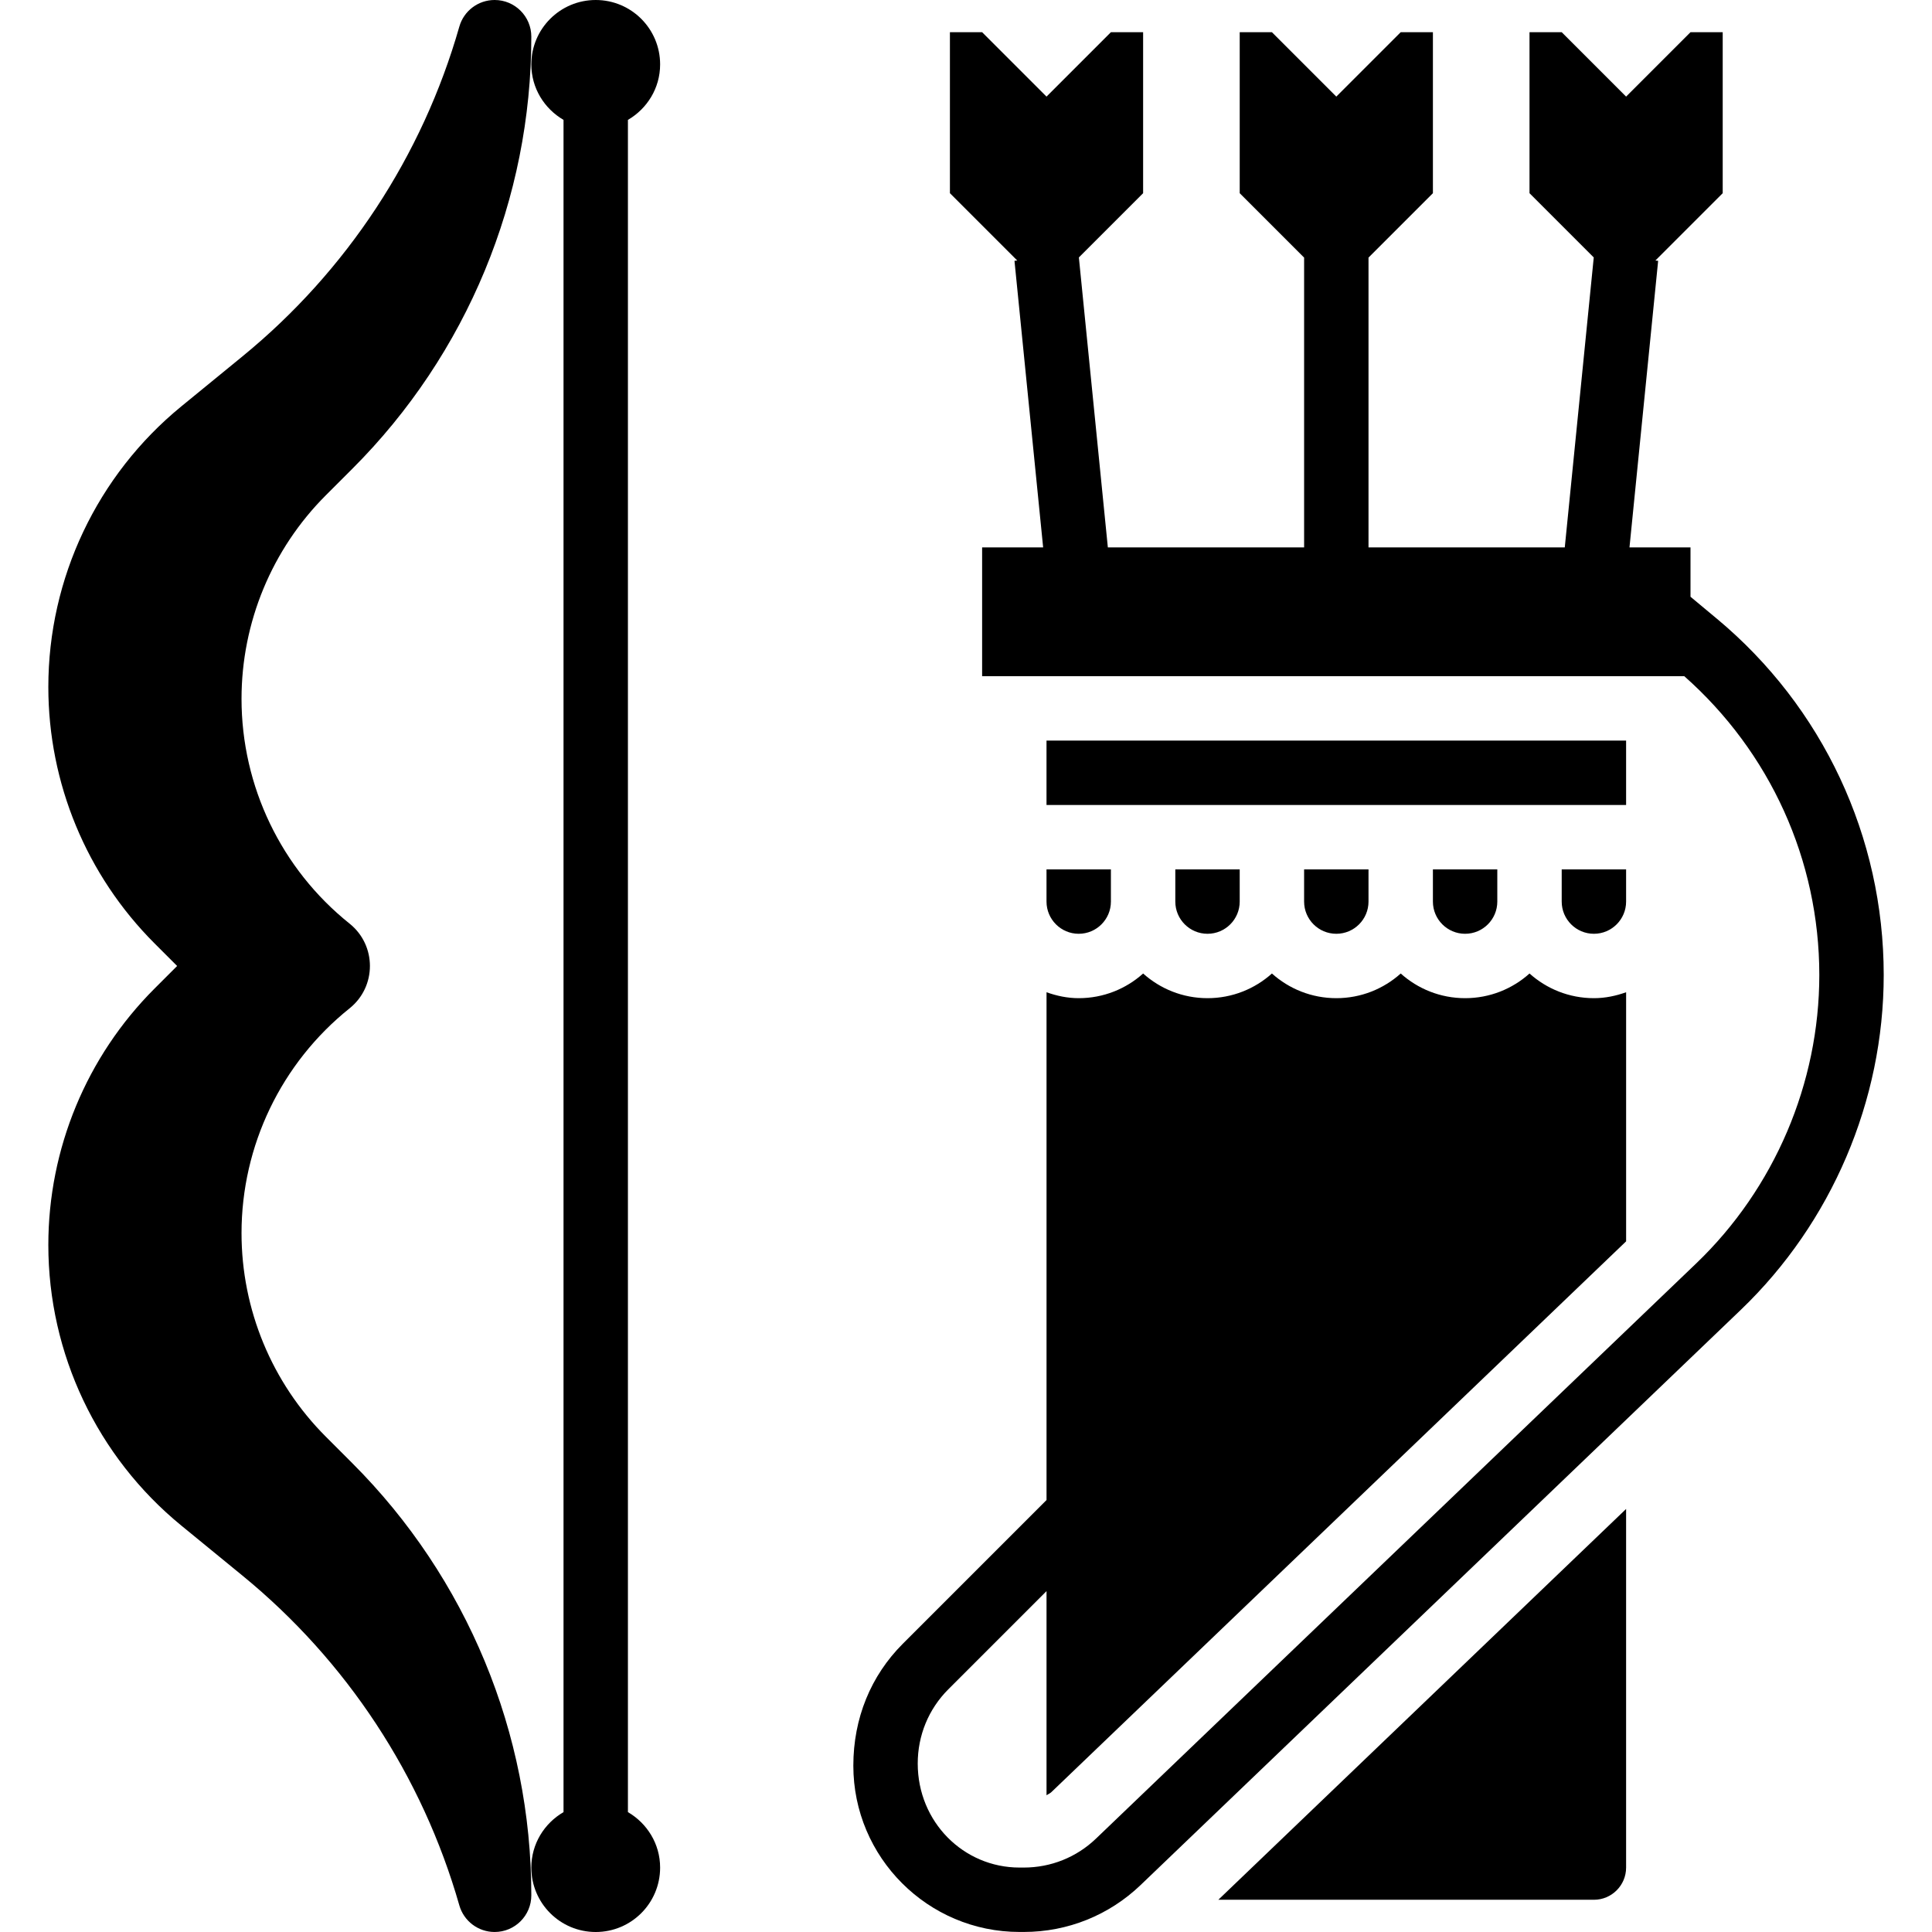 <svg height="480pt" viewBox="-12 0 480 480.008" width="480pt" xmlns="http://www.w3.org/2000/svg"><path d="m68.957 356.953c-13.418-13.418-20.953-31.609-20.953-50.578 0-21.727 9.879-42.27 26.84-55.848 6.746-5.398 6.746-15.656 0-21.055-16.961-13.57-26.84-34.121-26.84-55.848 0-18.969 7.535-37.16 20.953-50.578l6.59-6.59c28.465-28.457 44.457-67.074 44.457-107.336 0-5.043-4.078-9.121-9.121-9.121-4.07 0-7.648 2.695-8.766 6.617-9.184 32.152-27.977 60.734-53.863 81.91l-15.211 12.441c-20.91 17.109-33.039 42.703-33.039 69.719 0 23.887 9.488 46.801 26.383 63.695l5.617 5.617-5.617 5.617c-16.895 16.895-26.383 39.809-26.383 63.695 0 27.016 12.129 52.609 33.039 69.719l15.211 12.449c25.879 21.176 44.672 49.75 53.863 81.91 1.117 3.914 4.695 6.617 8.766 6.617 5.043 0 9.121-4.078 9.121-9.121 0-40.262-15.992-78.871-44.465-107.344zm0 0"/><path d="m152.004 16c0-8.84-7.16-16-16-16s-16 7.16-16 16c0 5.902 3.238 11.008 8 13.785v420.438c-4.762 2.77-8 7.875-8 13.785 0 8.84 7.16 16 16 16s16-7.16 16-16c0-5.902-3.238-11.008-8-13.785v-420.438c4.762-2.777 8-7.875 8-13.785zm0 0"/><path d="m414.531 153.703-6.527-5.438v-12.266h-15.16l7.121-71.199-.688-.074 16.727-16.727v-40h-8l-16 16-16-16h-8v40l15.961 15.961-7.199 72.039h-48.762v-72l16-16v-40h-8l-16 16-16-16h-8v40l16 16v72h-48.762l-7.199-72.039 15.961-15.961v-40h-8l-16 16-16-16h-8v40l16.727 16.727-.688.074 7.121 71.199h-15.16v32h174.449c21.305 18.84 33.551 45.688 33.551 74.238 0 26.914-11.152 53.035-30.582 71.656l-149.113 142.898c-4.84 4.648-11.215 7.207-17.945 7.207h-1.062c-13.945 0-25.297-11.352-25.297-25.84 0-6.992 2.695-13.535 7.594-18.441l24.406-24.406v50.727c.398-.285.863-.445 1.223-.801l142.777-136.824v-61.887c-2.512.898-5.184 1.473-8 1.473-6.145 0-11.75-2.32-16-6.129-4.246 3.809-9.855 6.129-16 6.129-6.145 0-11.75-2.32-16-6.129-4.246 3.809-9.855 6.129-16 6.129-6.145 0-11.75-2.32-16-6.129-4.246 3.809-9.855 6.129-16 6.129-6.145 0-11.75-2.32-16-6.129-4.246 3.809-9.855 6.129-16 6.129-2.816 0-5.488-.574-8-1.473v126.16l-35.719 35.719c-7.922 7.922-12.281 18.488-12.281 30.281 0 22.785 18.52 41.312 41.297 41.312h1.062c10.871 0 21.176-4.145 29.023-11.664l149.105-142.895c22.566-21.625 35.512-51.945 35.512-83.203 0-34.301-15.121-66.582-41.473-88.535zm0 0"/><path d="m352.004 232c4.418 0 8-3.586 8-8v-8h-16v8c0 4.414 3.586 8 8 8zm0 0"/><path d="m320.004 232c4.418 0 8-3.586 8-8v-8h-16v8c0 4.414 3.586 8 8 8zm0 0"/><path d="m248.004 184h144v16h-144zm0 0"/><path d="m384.004 232c4.418 0 8-3.586 8-8v-8h-16v8c0 4.414 3.586 8 8 8zm0 0"/><path d="m288.004 232c4.418 0 8-3.586 8-8v-8h-16v8c0 4.414 3.586 8 8 8zm0 0"/><path d="m384.004 472c4.418 0 8-3.586 8-8v-89.098l-101.312 97.098zm0 0"/><path d="m248.004 224c0 4.414 3.586 8 8 8 4.418 0 8-3.586 8-8v-8h-16zm0 0"/></svg>